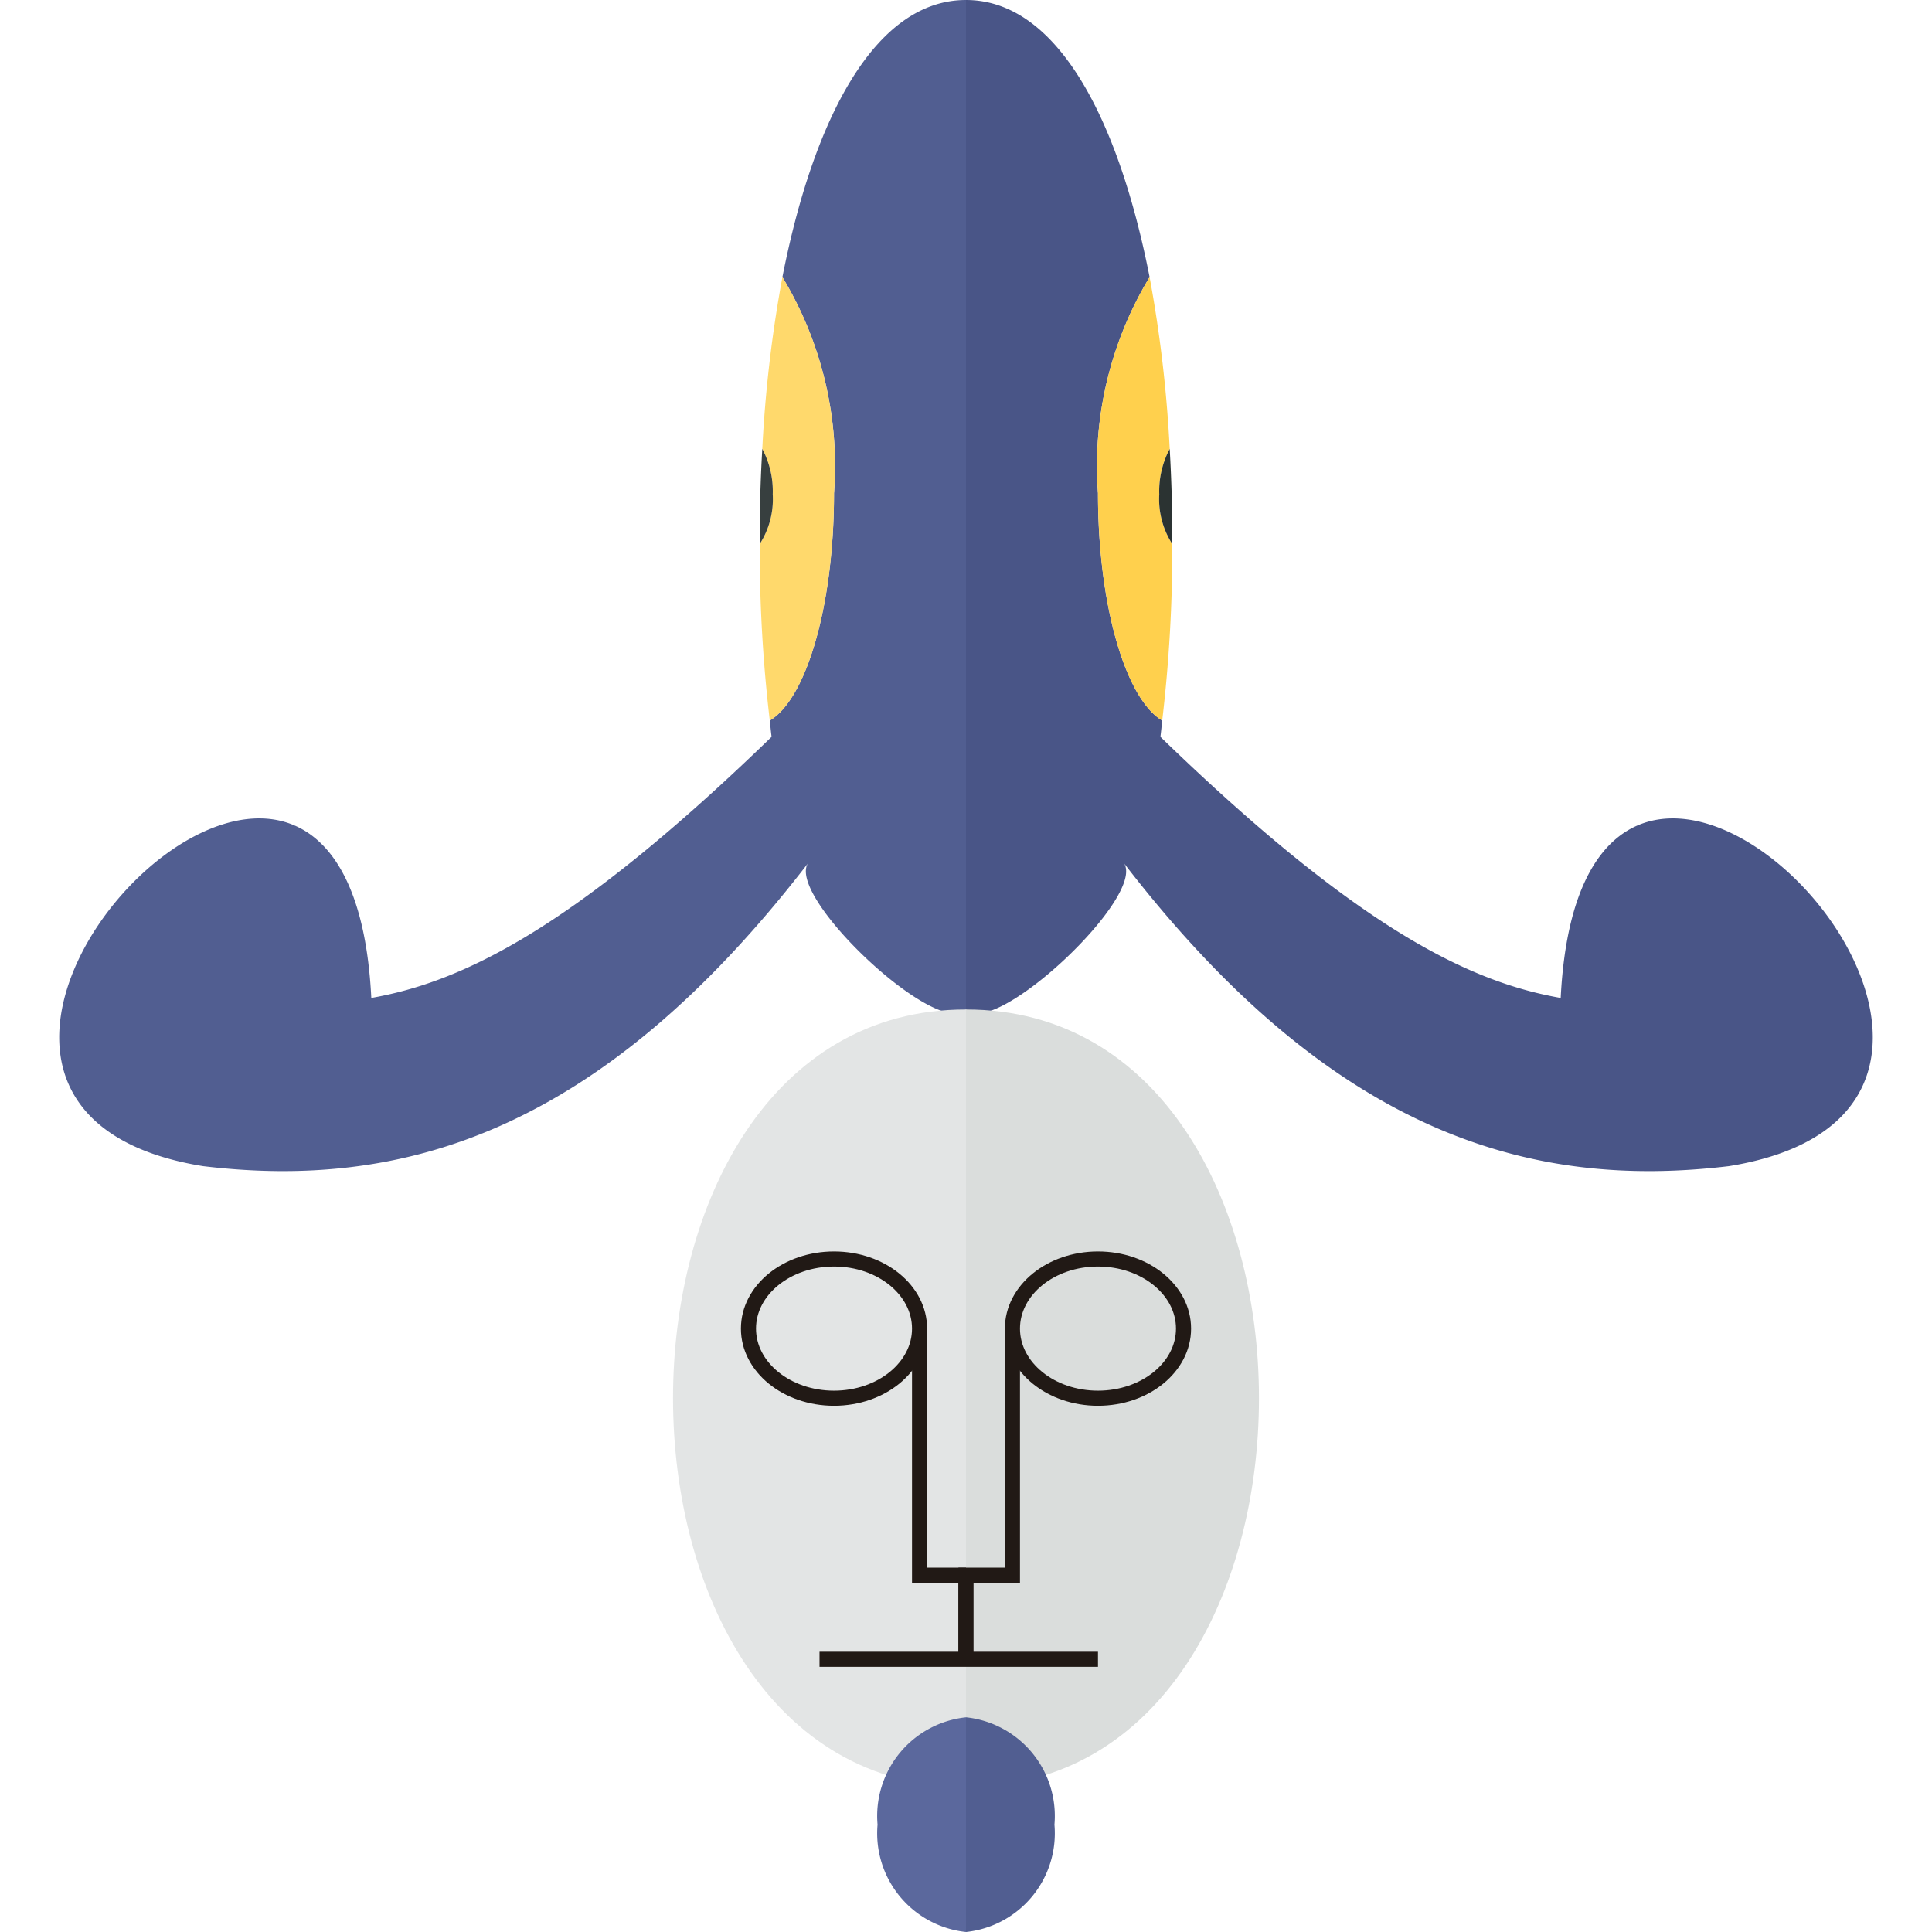 <svg xmlns="http://www.w3.org/2000/svg" viewBox="0 0 32 32"><path d="M12.959 4.59a6.05 6.05 0 01.855 3.578c0 1.857-.457 3.407-1.064 3.766.01.09.018.182.03.27-3.327 3.226-5.16 4.066-6.63 4.325-.384-7.64-9.321 1.73-2.787 2.786 3.236.388 6.54-.485 10.042-5.045-.474.503 2.12 2.953 2.595 2.45V0c-1.508 0-2.525 1.963-3.041 4.59z" fill="#515e91"/><path d="M12.959 4.59a21.54 21.54 0 00-.333 2.845 1.5 1.5 0 01.173.753 1.373 1.373 0 01-.216.823 24.315 24.315 0 00.167 2.923c.607-.36 1.064-1.909 1.064-3.766a6.05 6.05 0 00-.855-3.578z" fill="#ffd96c"/><path d="M12.626 7.435a25.04 25.04 0 00-.043 1.576 1.373 1.373 0 00.216-.823 1.5 1.5 0 00-.173-.753z" fill="#373f3f"/><path d="M16 29.598V16.72c-6.47 0-6.47 12.877 0 12.877z" fill="#e3e5e5"/><path d="M14.535 30.222A1.644 1.644 0 0016 32v-3.556a1.644 1.644 0 00-1.465 1.778z" fill="#5b689d"/><path fill="none" stroke="#211915" stroke-miterlimit="10" stroke-width=".25" d="M16 27.483V26.09h-.769v-3.988"/><ellipse cx="13.814" cy="22.006" rx="1.417" ry="1.153" fill="none" stroke="#211915" stroke-miterlimit="10" stroke-width=".25"/><path d="M19.041 4.59a6.05 6.05 0 00-.855 3.578c0 1.857.457 3.407 1.064 3.766-.01.09-.018.182-.03.27 3.327 3.226 5.16 4.066 6.63 4.325.384-7.64 9.321 1.73 2.787 2.786-3.236.388-6.54-.485-10.042-5.045.474.503-2.12 2.954-2.595 2.45V0c1.508 0 2.525 1.963 3.041 4.59z" fill="#495587"/><path d="M19.041 4.59a21.54 21.54 0 01.333 2.845 1.5 1.5 0 00-.173.753 1.373 1.373 0 00.216.823 24.315 24.315 0 01-.167 2.923c-.607-.36-1.064-1.909-1.064-3.766a6.05 6.05 0 01.855-3.578z" fill="#ffd04d"/><path d="M19.374 7.435c.03.523.045 1.045.043 1.576a1.373 1.373 0 01-.216-.823 1.5 1.5 0 01.173-.753z" fill="#2b3332"/><path d="M16 29.598V16.72c6.47 0 6.47 12.877 0 12.877z" fill="#dadddc"/><path d="M17.465 30.222A1.644 1.644 0 0116 32v-3.556a1.644 1.644 0 011.465 1.778z" fill="#515e91"/><path fill="none" stroke="#211915" stroke-miterlimit="10" stroke-width=".25" d="M16 27.483V26.09h.769v-3.988"/><ellipse cx="18.186" cy="22.006" rx="1.417" ry="1.153" fill="none" stroke="#211915" stroke-miterlimit="10" stroke-width=".25"/><path fill="none" stroke="#211915" stroke-miterlimit="10" stroke-width=".25" d="M13.574 27.483h4.612"/></svg>